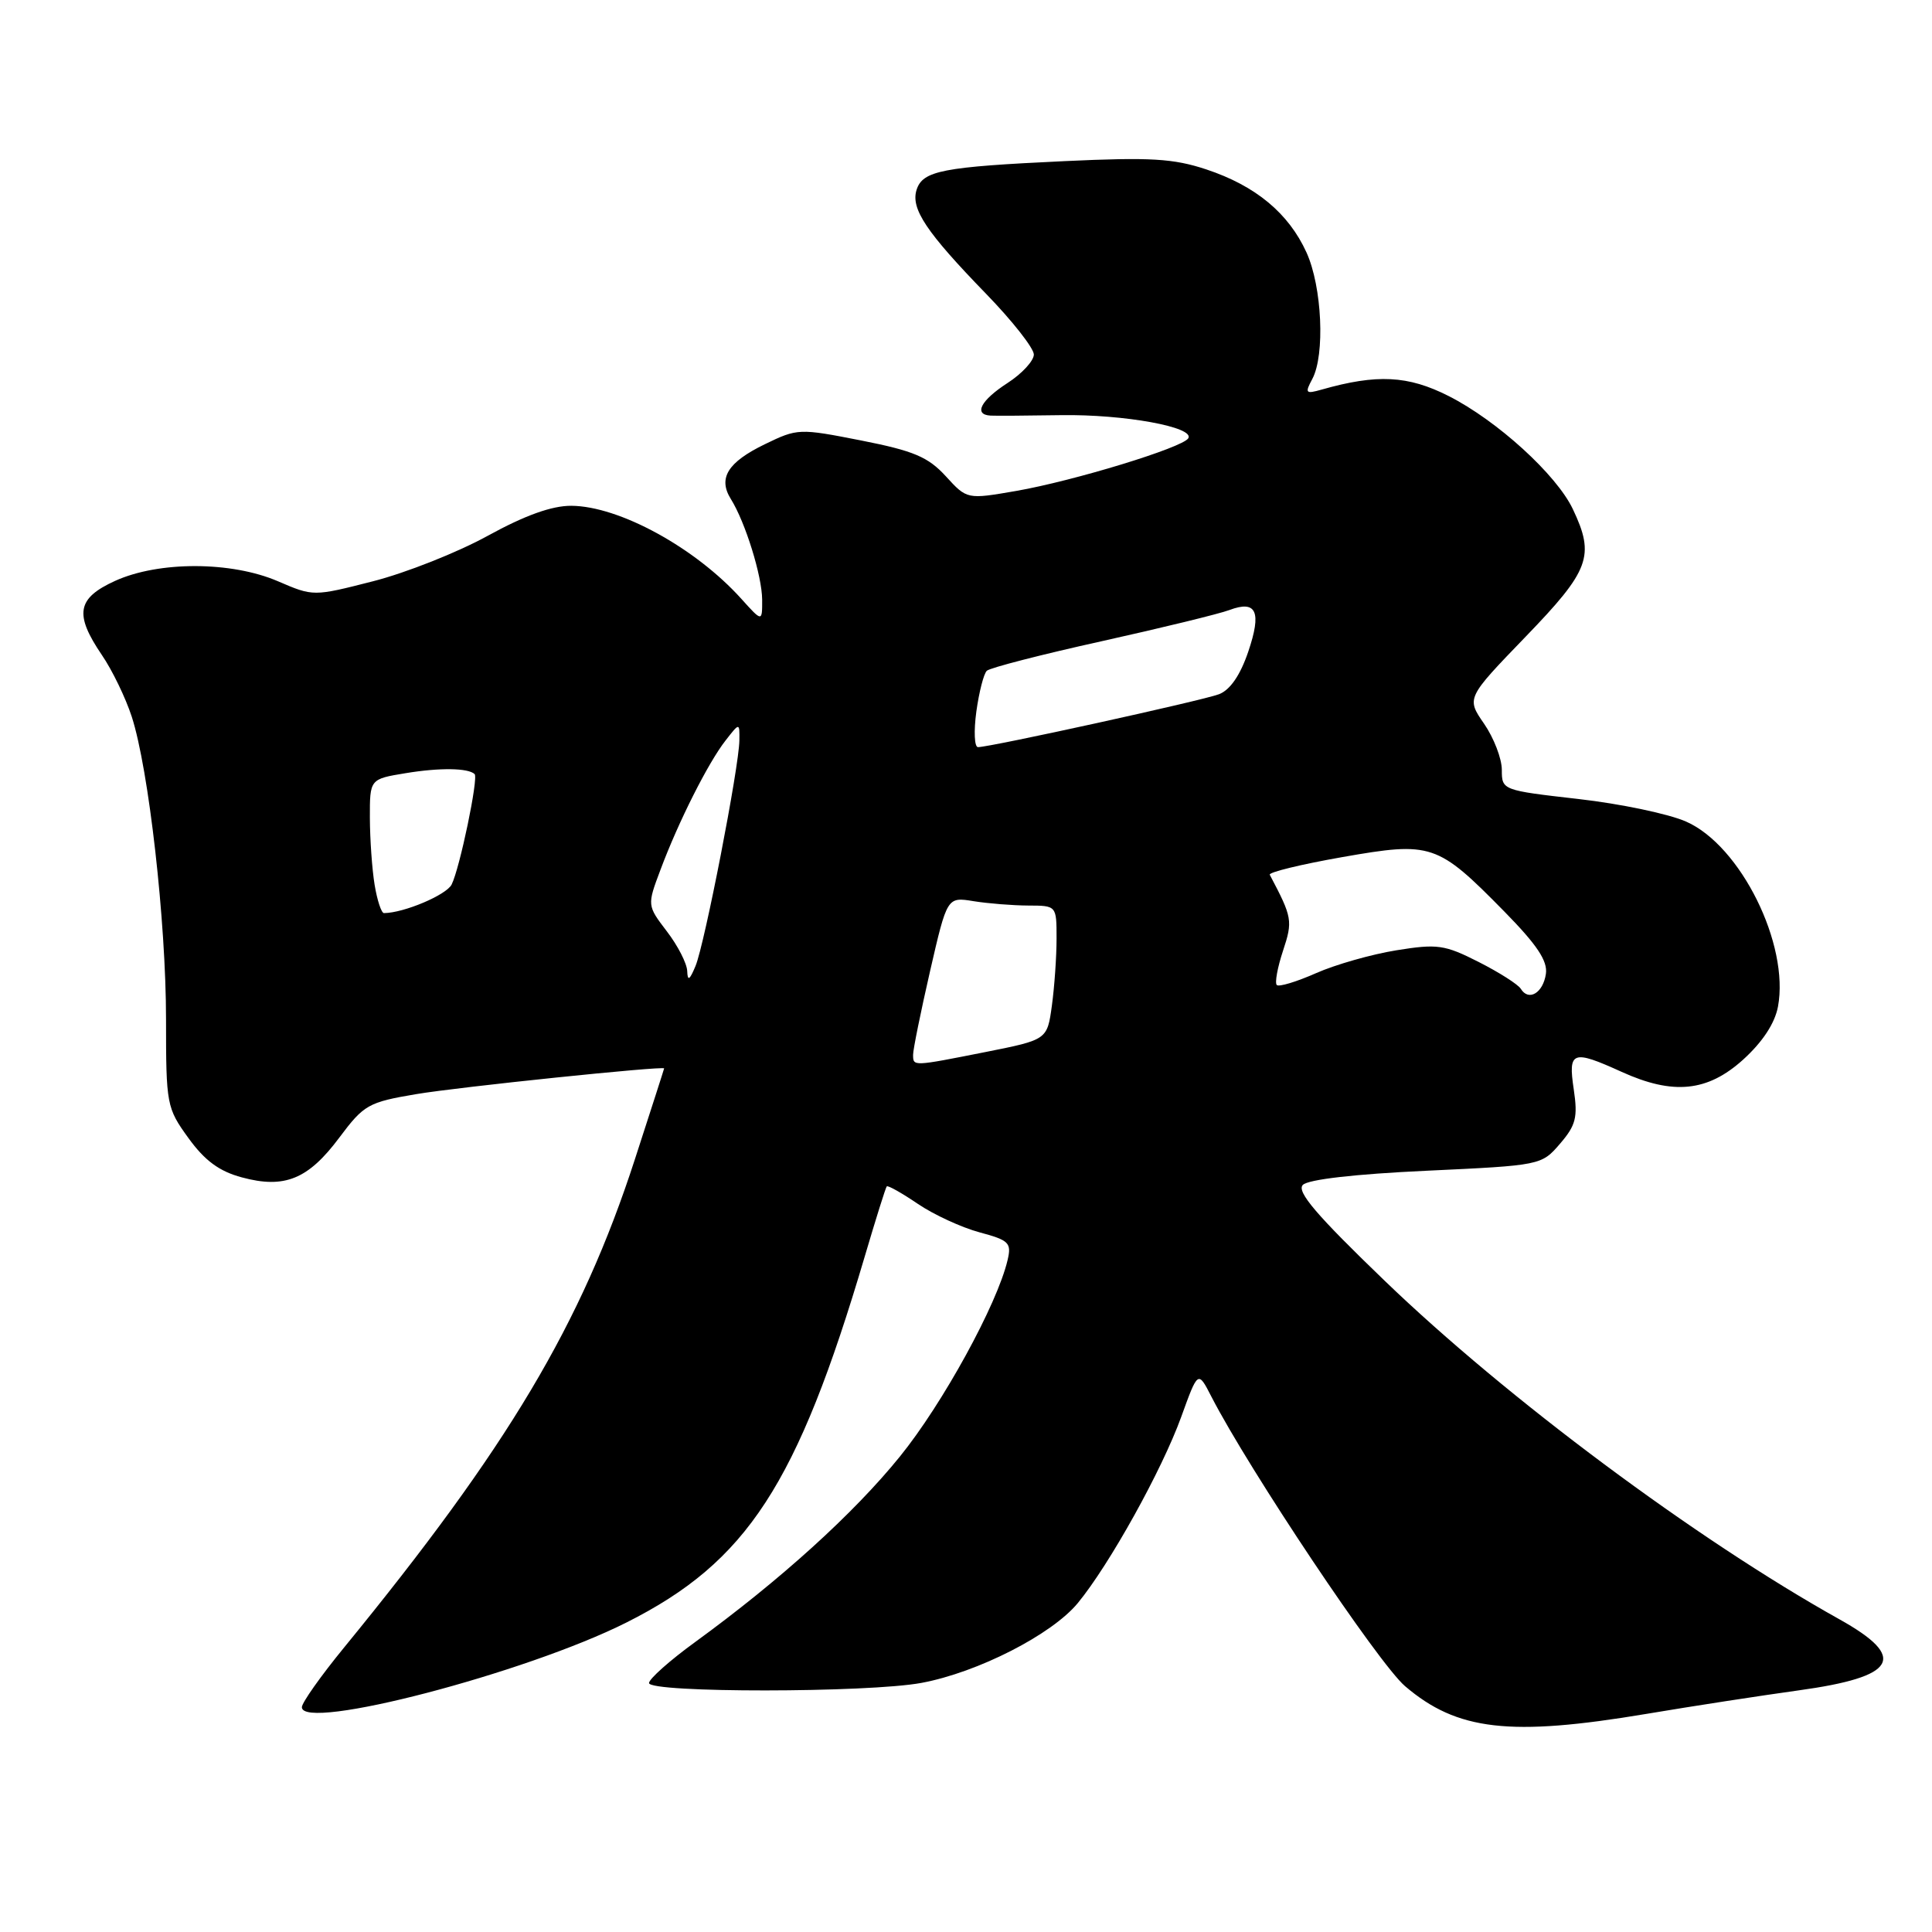 <?xml version="1.0" encoding="UTF-8" standalone="no"?>
<!DOCTYPE svg PUBLIC "-//W3C//DTD SVG 1.1//EN" "http://www.w3.org/Graphics/SVG/1.1/DTD/svg11.dtd" >
<svg xmlns="http://www.w3.org/2000/svg" xmlns:xlink="http://www.w3.org/1999/xlink" version="1.1" viewBox="0 0 256 256">
 <g >
 <path fill="currentColor"
d=" M 218.15 227.10 C 224.39 226.05 233.45 224.66 238.29 223.99 C 251.36 222.19 252.84 219.65 243.74 214.57 C 224.78 203.99 199.67 185.30 183.49 169.72 C 174.44 161.01 171.78 157.89 172.63 157.01 C 173.34 156.28 179.54 155.57 189.00 155.13 C 204.17 154.42 204.25 154.41 206.71 151.55 C 208.82 149.10 209.08 148.05 208.53 144.34 C 207.77 139.27 208.34 139.06 214.86 142.02 C 221.70 145.13 226.25 144.67 230.97 140.41 C 233.54 138.08 235.17 135.61 235.59 133.39 C 237.13 125.15 230.65 112.06 223.43 108.87 C 221.14 107.85 214.70 106.50 209.13 105.87 C 199.06 104.72 199.00 104.70 199.00 102.01 C 199.00 100.52 197.94 97.77 196.65 95.90 C 194.30 92.50 194.30 92.50 202.15 84.37 C 210.67 75.55 211.36 73.67 208.41 67.46 C 206.24 62.89 198.38 55.73 191.94 52.47 C 186.57 49.75 182.45 49.54 175.14 51.62 C 172.99 52.23 172.88 52.10 173.89 50.21 C 175.59 47.02 175.18 37.99 173.12 33.46 C 170.75 28.25 166.38 24.62 159.85 22.45 C 155.47 21.00 152.45 20.82 141.07 21.35 C 124.87 22.11 122.26 22.61 121.45 25.16 C 120.66 27.66 122.74 30.77 130.64 38.91 C 134.14 42.51 136.99 46.14 136.99 46.98 C 136.98 47.82 135.41 49.52 133.49 50.76 C 129.95 53.05 128.97 54.94 131.25 55.07 C 131.94 55.11 136.14 55.08 140.58 55.01 C 148.95 54.88 158.37 56.60 157.45 58.08 C 156.68 59.32 142.29 63.72 134.66 65.05 C 128.13 66.18 128.13 66.18 125.32 63.10 C 122.98 60.55 121.08 59.74 114.13 58.37 C 105.90 56.75 105.68 56.76 101.35 58.86 C 96.42 61.25 95.12 63.36 96.84 66.12 C 98.76 69.19 100.97 76.31 100.99 79.46 C 101.00 82.42 101.00 82.42 98.25 79.37 C 92.16 72.59 82.05 67.06 75.70 67.02 C 73.12 67.01 69.57 68.28 64.62 71.00 C 60.62 73.20 53.78 75.91 49.43 77.02 C 41.52 79.04 41.52 79.04 36.83 77.02 C 30.65 74.36 21.04 74.34 15.25 76.97 C 10.20 79.27 9.82 81.37 13.49 86.78 C 14.87 88.79 16.65 92.48 17.46 94.97 C 19.71 101.92 22.00 122.11 22.00 135.06 C 22.00 146.38 22.08 146.81 24.97 150.80 C 27.14 153.80 29.06 155.21 32.05 156.01 C 37.70 157.54 40.84 156.26 44.96 150.74 C 48.22 146.38 48.80 146.05 55.14 144.98 C 60.73 144.03 88.00 141.21 88.00 141.57 C 88.00 141.64 86.25 147.06 84.12 153.63 C 77.03 175.47 67.32 191.75 45.58 218.32 C 42.51 222.07 40.00 225.62 40.00 226.21 C 40.00 229.44 69.65 221.71 83.01 214.99 C 98.99 206.96 105.64 196.75 114.58 166.50 C 116.04 161.55 117.35 157.37 117.50 157.20 C 117.65 157.04 119.50 158.08 121.62 159.52 C 123.74 160.96 127.42 162.65 129.79 163.29 C 133.71 164.34 134.05 164.68 133.51 166.97 C 132.14 172.82 124.90 186.02 119.24 193.00 C 113.12 200.56 103.39 209.37 92.11 217.58 C 88.75 220.02 86.00 222.47 86.00 223.01 C 86.00 224.33 115.04 224.31 122.11 222.99 C 129.56 221.60 139.36 216.60 142.81 212.42 C 147.01 207.32 153.96 194.81 156.52 187.74 C 158.74 181.60 158.74 181.60 160.51 185.05 C 165.53 194.81 182.64 220.39 186.17 223.42 C 193.07 229.32 200.08 230.13 218.15 227.10 Z  M 120.99 139.75 C 120.99 139.06 122.00 134.08 123.24 128.67 C 125.50 118.84 125.50 118.84 129.00 119.41 C 130.93 119.72 134.19 119.98 136.25 119.99 C 140.00 120.00 140.00 120.00 140.00 124.36 C 140.00 126.76 139.72 130.76 139.38 133.25 C 138.76 137.77 138.76 137.77 130.63 139.39 C 120.88 141.32 121.00 141.32 120.99 139.75 Z  M 201.52 131.03 C 201.16 130.44 198.64 128.84 195.92 127.46 C 191.42 125.18 190.46 125.04 185.02 125.92 C 181.74 126.45 176.95 127.81 174.38 128.95 C 171.80 130.09 169.46 130.80 169.18 130.52 C 168.90 130.24 169.27 128.21 170.00 126.00 C 171.32 122.01 171.24 121.57 168.25 115.91 C 168.08 115.58 172.40 114.53 177.86 113.57 C 189.71 111.49 190.44 111.74 199.34 120.79 C 203.66 125.19 205.09 127.33 204.84 129.04 C 204.47 131.57 202.56 132.72 201.52 131.03 Z  M 91.06 128.68 C 91.03 127.68 89.82 125.31 88.37 123.42 C 85.74 119.97 85.74 119.97 87.52 115.24 C 89.89 108.89 93.85 101.04 96.14 98.12 C 98.00 95.73 98.00 95.73 97.97 98.12 C 97.93 101.63 93.37 125.09 92.16 128.00 C 91.38 129.88 91.11 130.05 91.06 128.68 Z  M 49.64 117.25 C 49.30 115.19 49.02 111.19 49.01 108.36 C 49.00 103.23 49.00 103.23 53.75 102.45 C 58.28 101.70 62.04 101.76 62.89 102.57 C 63.42 103.08 60.92 115.07 59.84 117.21 C 59.14 118.59 53.52 120.97 50.88 120.99 C 50.54 121.00 49.98 119.31 49.64 117.25 Z  M 129.37 94.29 C 129.73 91.70 130.35 89.26 130.76 88.88 C 131.17 88.49 138.03 86.72 146.00 84.96 C 153.97 83.19 161.59 81.33 162.91 80.83 C 166.50 79.48 167.20 81.06 165.39 86.38 C 164.33 89.49 162.99 91.43 161.52 91.99 C 159.28 92.84 131.22 99.00 129.59 99.00 C 129.11 99.00 129.02 96.88 129.37 94.29 Z "/>
</g>
</svg>